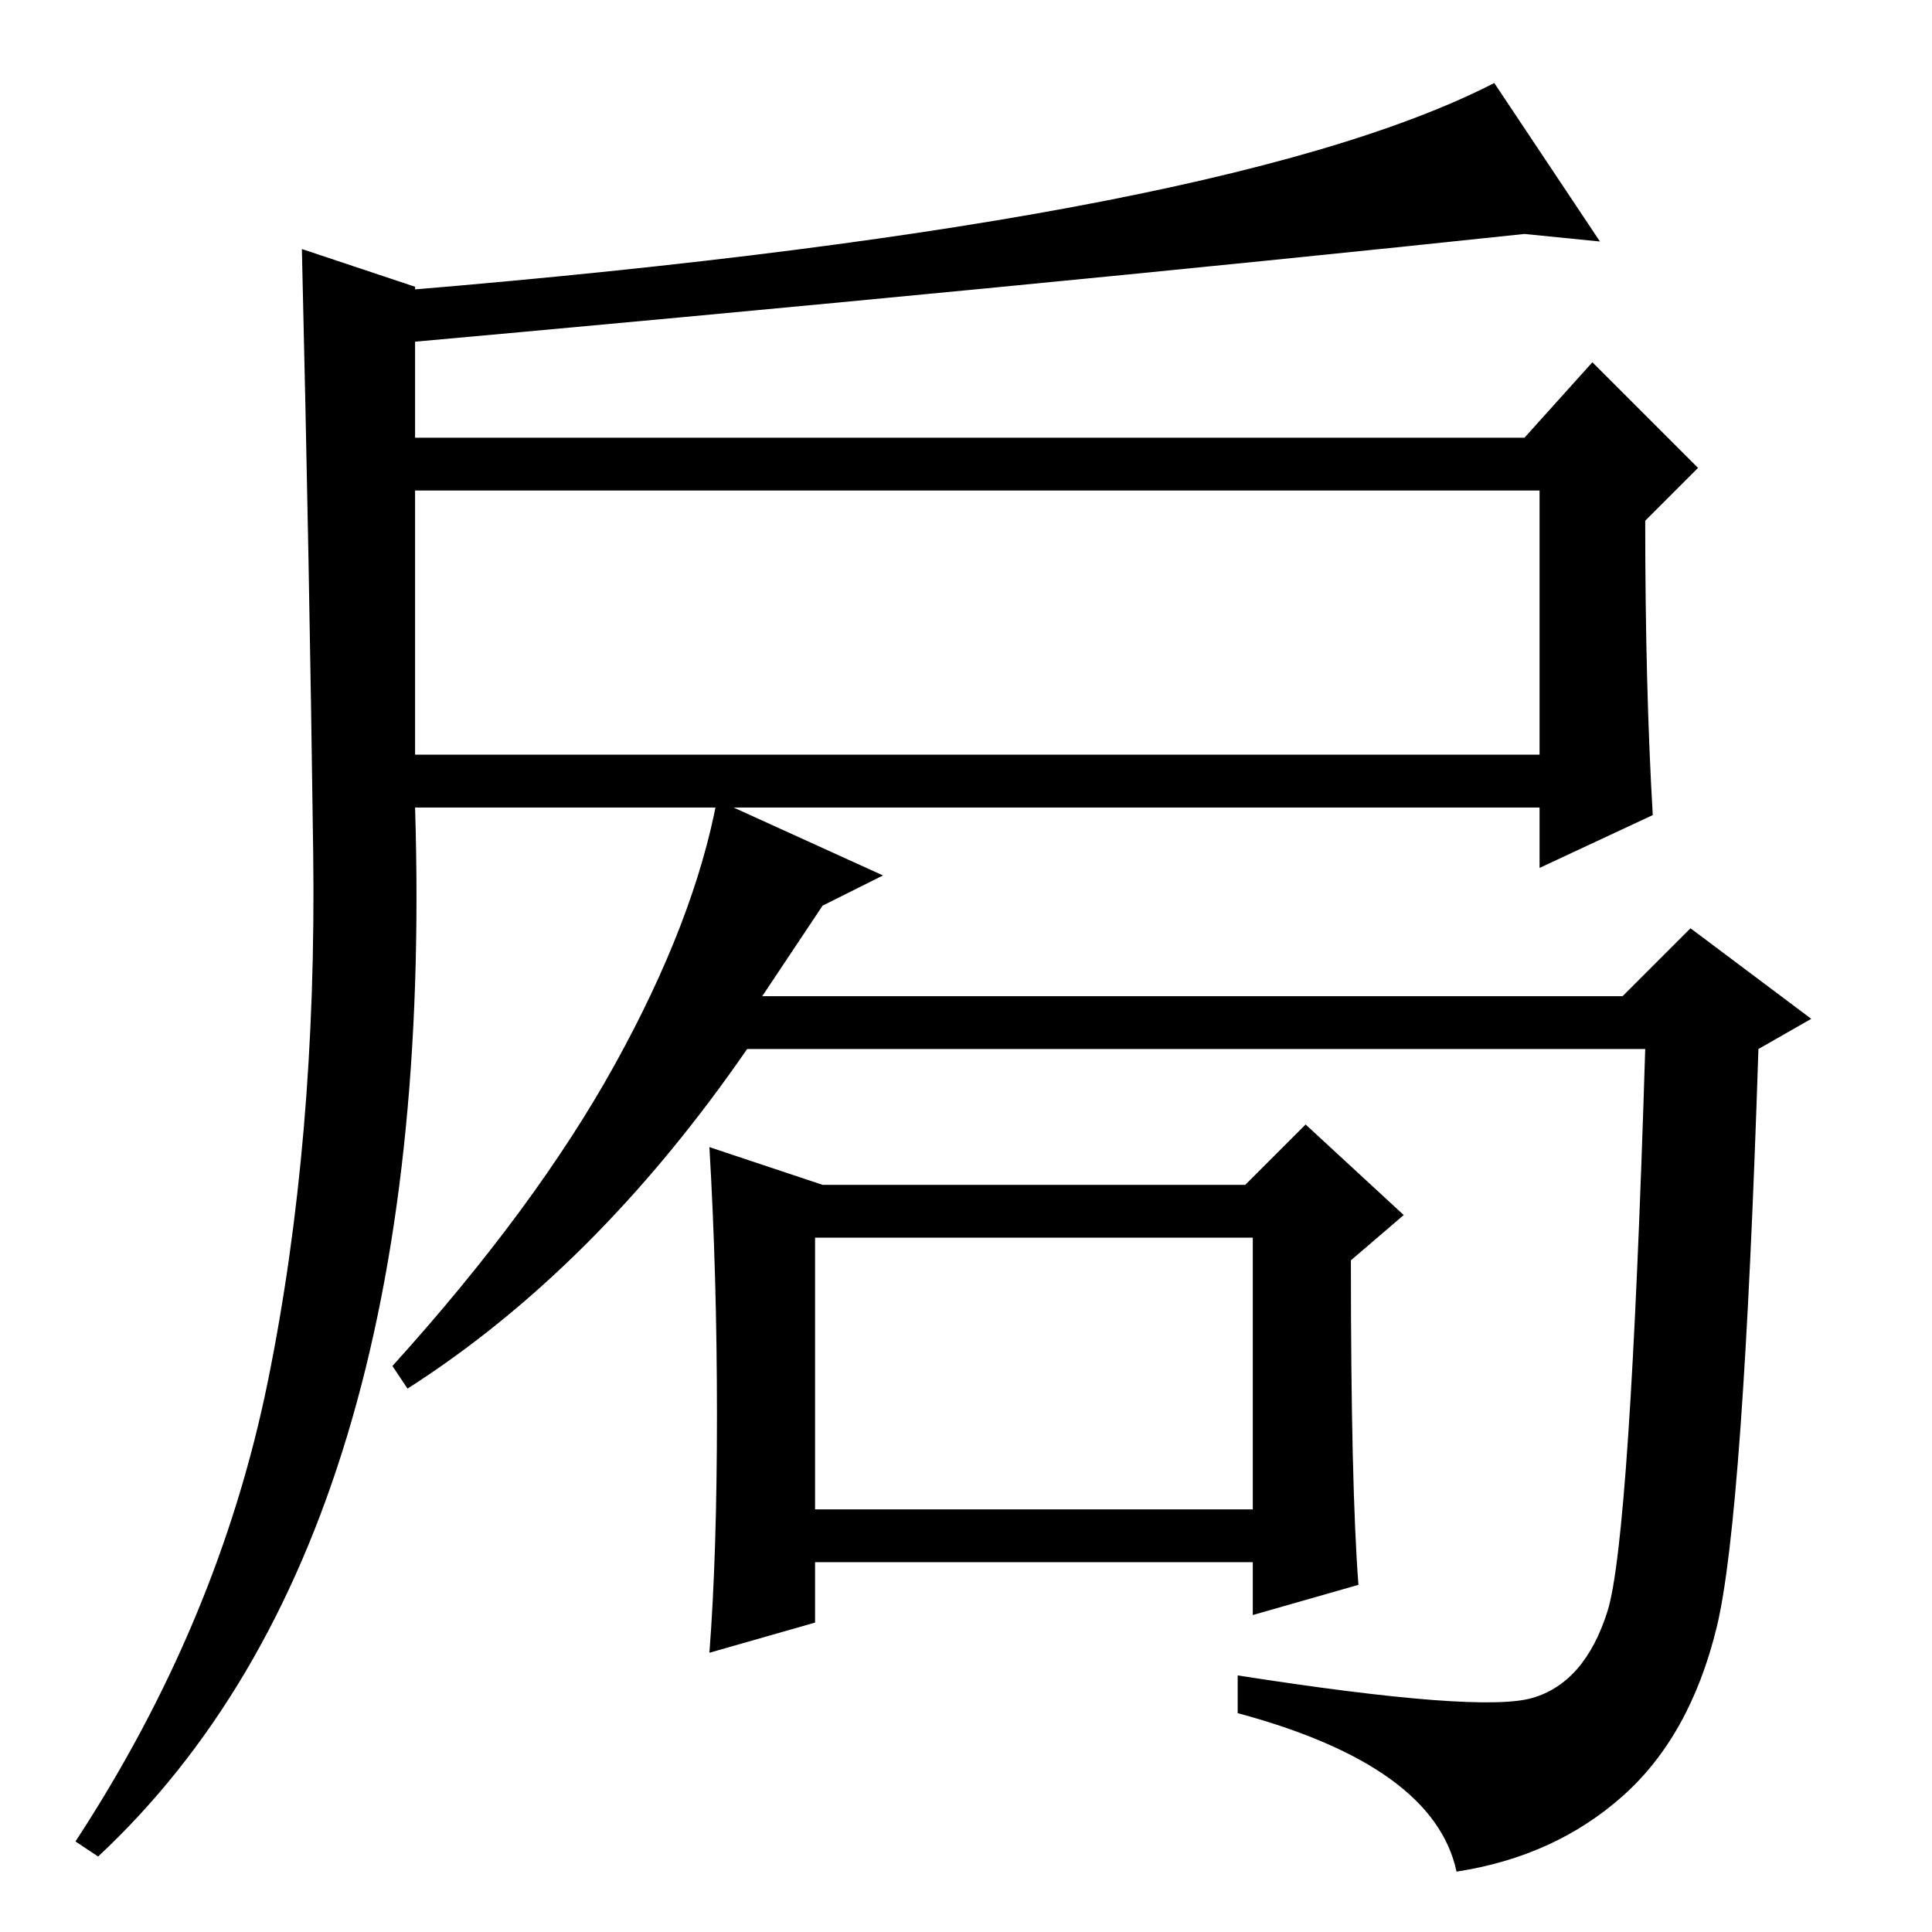 <?xml version="1.0" standalone="no"?>
<!DOCTYPE svg PUBLIC "-//W3C//DTD SVG 1.1//EN" "http://www.w3.org/Graphics/SVG/1.1/DTD/svg11.dtd" >
<svg xmlns="http://www.w3.org/2000/svg" xmlns:xlink="http://www.w3.org/1999/xlink" version="1.1" viewBox="0 -36 256 256">
  <g transform="matrix(1 0 0 -1 0 220)">
   <path fill="currentColor"
d="M108 56h58v36h-58v-36zM109 136l-8 -12h114l9 9l16 -12l-7 -4q-2 -62 -5.5 -76.5t-12.5 -22.5t-22 -10q-3 14 -29 21v5q32 -5 39 -3t10 11.5t5 74.5h-119q-20 -29 -45 -45l-2 3q19 21 29.5 40t13.5 35l22 -10zM180 46l-14 -4v7h-58v-8l-14 -4q1 13 1 31.5t-1 35.5l15 -5
h56l8 8l13 -12l-7 -6q0 -30 1 -43zM35.5 73q6.5 32 6 70t-1.5 80l15 -5v-20h147l9 10l14 -14l-7 -7q0 -22 1 -39l-15 -7v8h-149q3 -97 -42 -139l-3 2q19 29 25.5 61zM55 156h149v35h-149v-35zM47 217q114 9 151 28l14 -21l-10 1q-66 -7 -155 -15v7z" />
  </g>

</svg>
